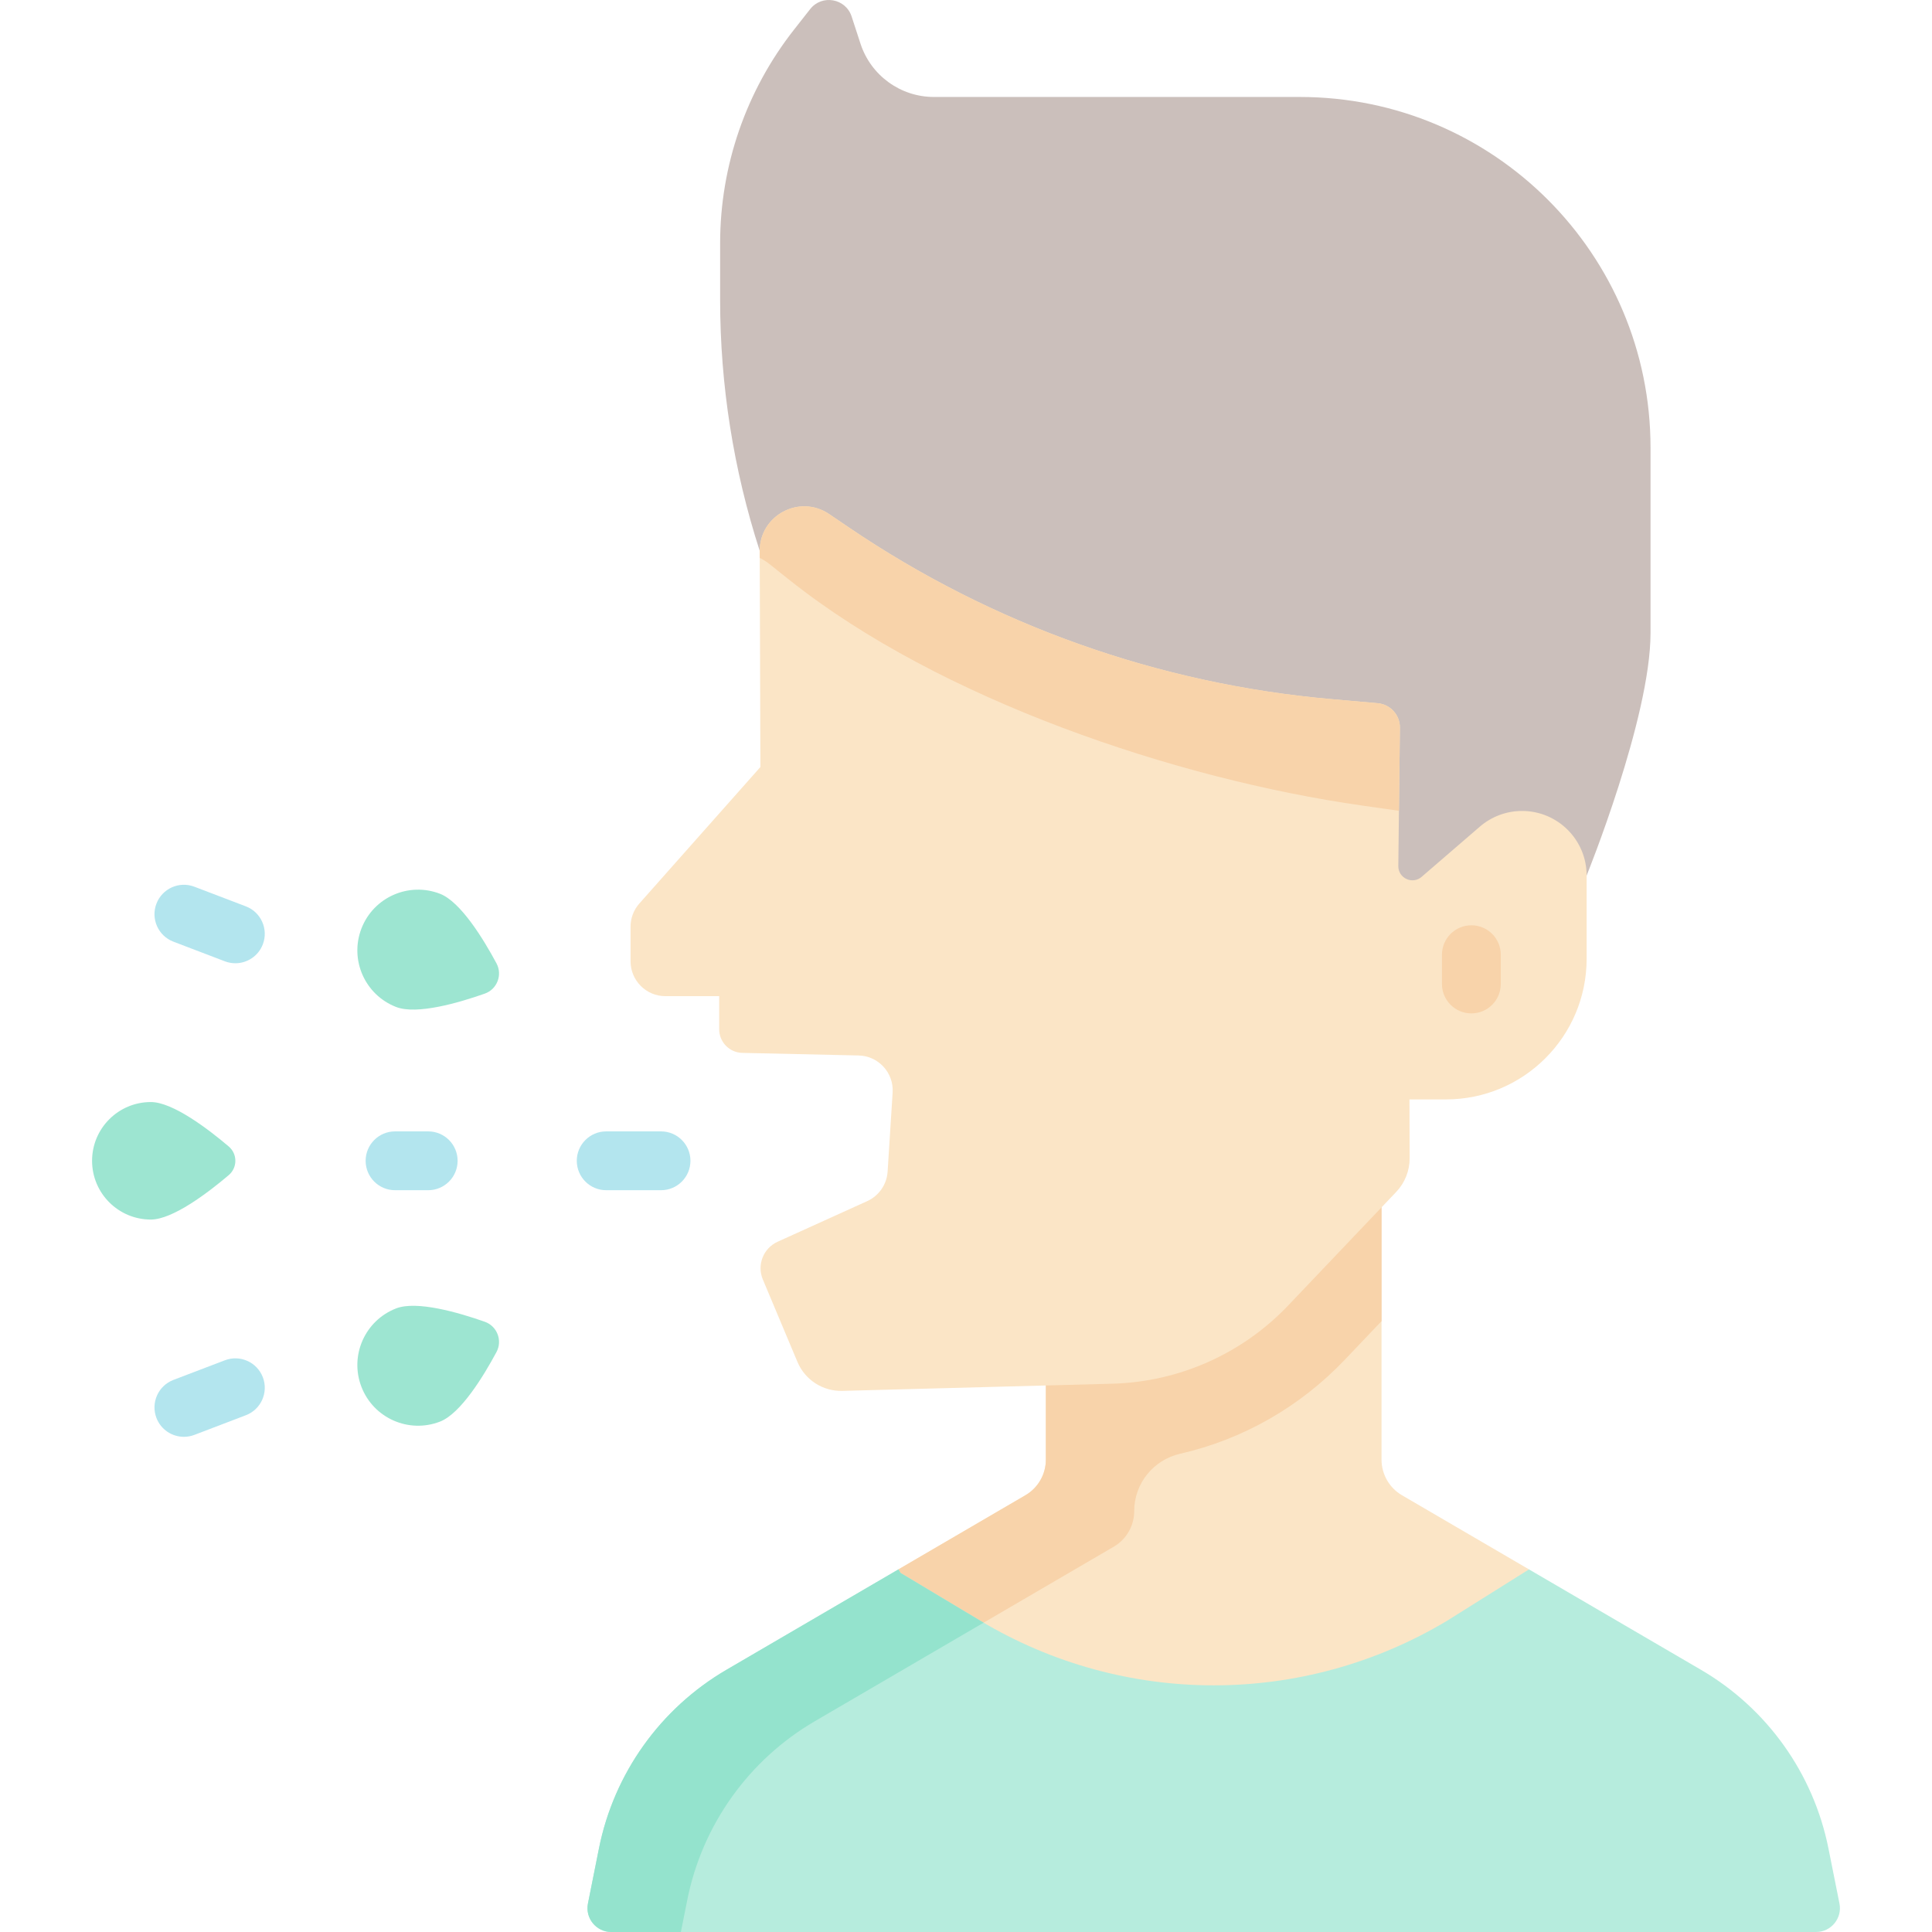 <svg id="Capa_1" enable-background="new 0 0 492.686 492.686" height="512" viewBox="0 0 492.686 492.686" width="512" xmlns="http://www.w3.org/2000/svg"><g><path d="m404.615 223.269s16.292-40.166 16.292-61.84v-47.269c0-49.392-40.04-89.432-89.432-89.432h-93.308c-8.528 0-16.088-5.486-18.732-13.594l-2.26-6.931c-1.509-4.628-7.569-5.702-10.577-1.874l-4.115 5.237c-12.206 15.535-18.841 34.72-18.841 54.477v14.427c0 21.733 3.407 43.332 10.098 64.009l40.289 82.79 118.281 31.319 39.396-12.678z" fill="#cbbfbb"/><path d="m389.91 400.216-32.39-18.91c-3.22-1.88-5.21-5.34-5.21-9.08v-63.58l-.2-17.97-87.69 5.34 2.29 57.3v18.91c0 3.74-1.98 7.2-5.21 9.08l-32.39 18.91-7.843 9.563 88.242 50.02 82.196-47.55z" fill="#fbe5c6"/><path d="m352.11 290.676-69.401 4.226v42.578h-16.632l.633 15.836v18.91c0 3.74-1.98 7.2-5.21 9.08l-32.39 18.91-7.843 9.563 18.502 10.488 11.868-6.929 32.39-18.91c3.23-1.88 5.21-5.34 5.21-9.08 0-7.016 4.874-13.055 11.713-14.622 15.952-3.655 30.495-11.89 42.031-24.014l9.328-9.803v-28.263z" fill="#f8d3aa"/><path d="m356.994 185.586-.405 35.265c-.036 3.095 3.597 4.784 5.94 2.763l14.86-12.814c2.99-2.578 6.807-3.997 10.755-3.997 9.096 0 16.47 7.37 16.47 16.466v21.207c0 19.823-16.069 35.892-35.892 35.892h-9.29l.048 14.97c.01 3.211-1.219 6.302-3.433 8.628l-27.556 28.96c-11.719 12.317-27.843 19.486-44.838 19.938l-68.85 1.831c-4.972.132-9.515-2.801-11.441-7.386l-8.831-21.026c-1.555-3.701.119-7.968 3.775-9.625l22.844-10.355c2.994-1.357 4.996-4.256 5.204-7.537l1.279-20.15c.32-5.045-3.623-9.342-8.677-9.455l-29.658-.662c-3.277-.073-5.896-2.751-5.896-6.029v-8.435h-13.708c-4.911 0-8.893-3.982-8.893-8.893v-8.83c0-2.174.797-4.274 2.239-5.9l30.869-34.809-.172-55.125c0-9.099 10.178-14.492 17.707-9.383l5.006 3.397c36.616 24.849 78.976 39.925 123.058 43.796l11.815 1.038c3.238.285 5.708 3.013 5.671 6.26z" fill="#fbe5c6"/><g><path d="m196.14 143.778 5.232 4.163c38.272 30.45 98.475 50.723 146.004 57.487l9.375 1.334.243-21.177c.037-3.247-2.433-5.975-5.668-6.259l-11.814-1.038c-44.082-3.871-86.442-18.947-123.058-43.796l-5.006-3.397c-7.529-5.11-17.707.284-17.707 9.383l.006 1.801c.821.392 1.624.887 2.393 1.499z" fill="#f8d3aa"/></g><g><path d="m375.22 258.431c-4.143 0-7.5-3.357-7.5-7.5v-7.469c0-4.143 3.357-7.5 7.5-7.5s7.5 3.357 7.5 7.5v7.469c0 4.143-3.358 7.5-7.5 7.5z" fill="#f8d3aa"/></g><g fill="#9de5d1"><path d="m112.208 227.926c5.266 2.041 11.071 11.534 14.404 17.744 1.58 2.944.16 6.61-2.992 7.721-6.647 2.342-17.333 5.446-22.599 3.405-7.972-3.089-11.931-12.056-8.842-20.028 3.09-7.973 12.057-11.932 20.029-8.842z"/><path d="m112.208 362.529c5.266-2.041 11.071-11.534 14.404-17.744 1.58-2.944.16-6.61-2.992-7.721-6.647-2.342-17.333-5.446-22.599-3.405-7.972 3.089-11.931 12.056-8.842 20.028 3.09 7.972 12.057 11.931 20.029 8.842z"/><path d="m58.322 292.359c2.264 1.92 2.264 5.401 0 7.321-5.229 4.435-14.25 11.322-19.86 11.322-8.275 0-14.982-6.708-14.982-14.982s6.708-14.982 14.982-14.982c5.609 0 14.631 6.886 19.86 11.321z"/></g><g><path d="m168.571 303.52h-13.982c-4.143 0-7.5-3.357-7.5-7.5s3.357-7.5 7.5-7.5h13.982c4.143 0 7.5 3.357 7.5 7.5s-3.357 7.5-7.5 7.5z" fill="#b3e5ee"/></g><g><path d="m109.196 303.52h-8.454c-4.143 0-7.5-3.357-7.5-7.5s3.357-7.5 7.5-7.5h8.454c4.143 0 7.5 3.357 7.5 7.5s-3.357 7.5-7.5 7.5z" fill="#b3e5ee"/></g><g><path d="m60.018 245.643c-.889 0-1.792-.159-2.672-.495l-13.124-5.009c-3.87-1.477-5.811-5.812-4.333-9.681 1.477-3.87 5.809-5.812 9.681-4.333l13.124 5.009c3.87 1.477 5.811 5.812 4.333 9.681-1.141 2.99-3.989 4.828-7.009 4.828z" fill="#b3e5ee"/></g><g><path d="m46.898 366.41c-3.021 0-5.868-1.838-7.009-4.828-1.478-3.869.463-8.204 4.333-9.681l13.124-5.009c3.872-1.478 8.204.463 9.681 4.333 1.478 3.869-.463 8.204-4.333 9.681l-13.124 5.009c-.88.336-1.784.495-2.672.495z" fill="#b3e5ee"/></g><g id="XMLID_103_"><g><path d="m466.28 471.376 2.807 14.039c.752 3.762-2.125 7.271-5.961 7.271h-307.231c-3.836 0-6.713-3.509-5.961-7.271l2.807-14.039c3.83-19.14 15.67-35.72 32.52-45.56l43.85-25.6.53.9 20.43 12.24c36.6 21.91 82.29 21.91 118.89 0l20.95-13.14 43.85 25.6c16.859 9.84 28.689 26.42 32.519 45.56z" fill="#b6ecdd"/></g></g><path d="m175.268 484.499c3.83-19.14 15.67-35.72 32.52-45.56l43.057-25.137c-.257-.151-.518-.292-.775-.445l-20.43-12.24-.53-.9-43.85 25.6c-16.85 9.84-28.69 26.42-32.52 45.56l-2.806 14.04c-.752 3.761 2.125 7.271 5.961 7.271h17.736z" fill="#94e3cd"/></g></svg>